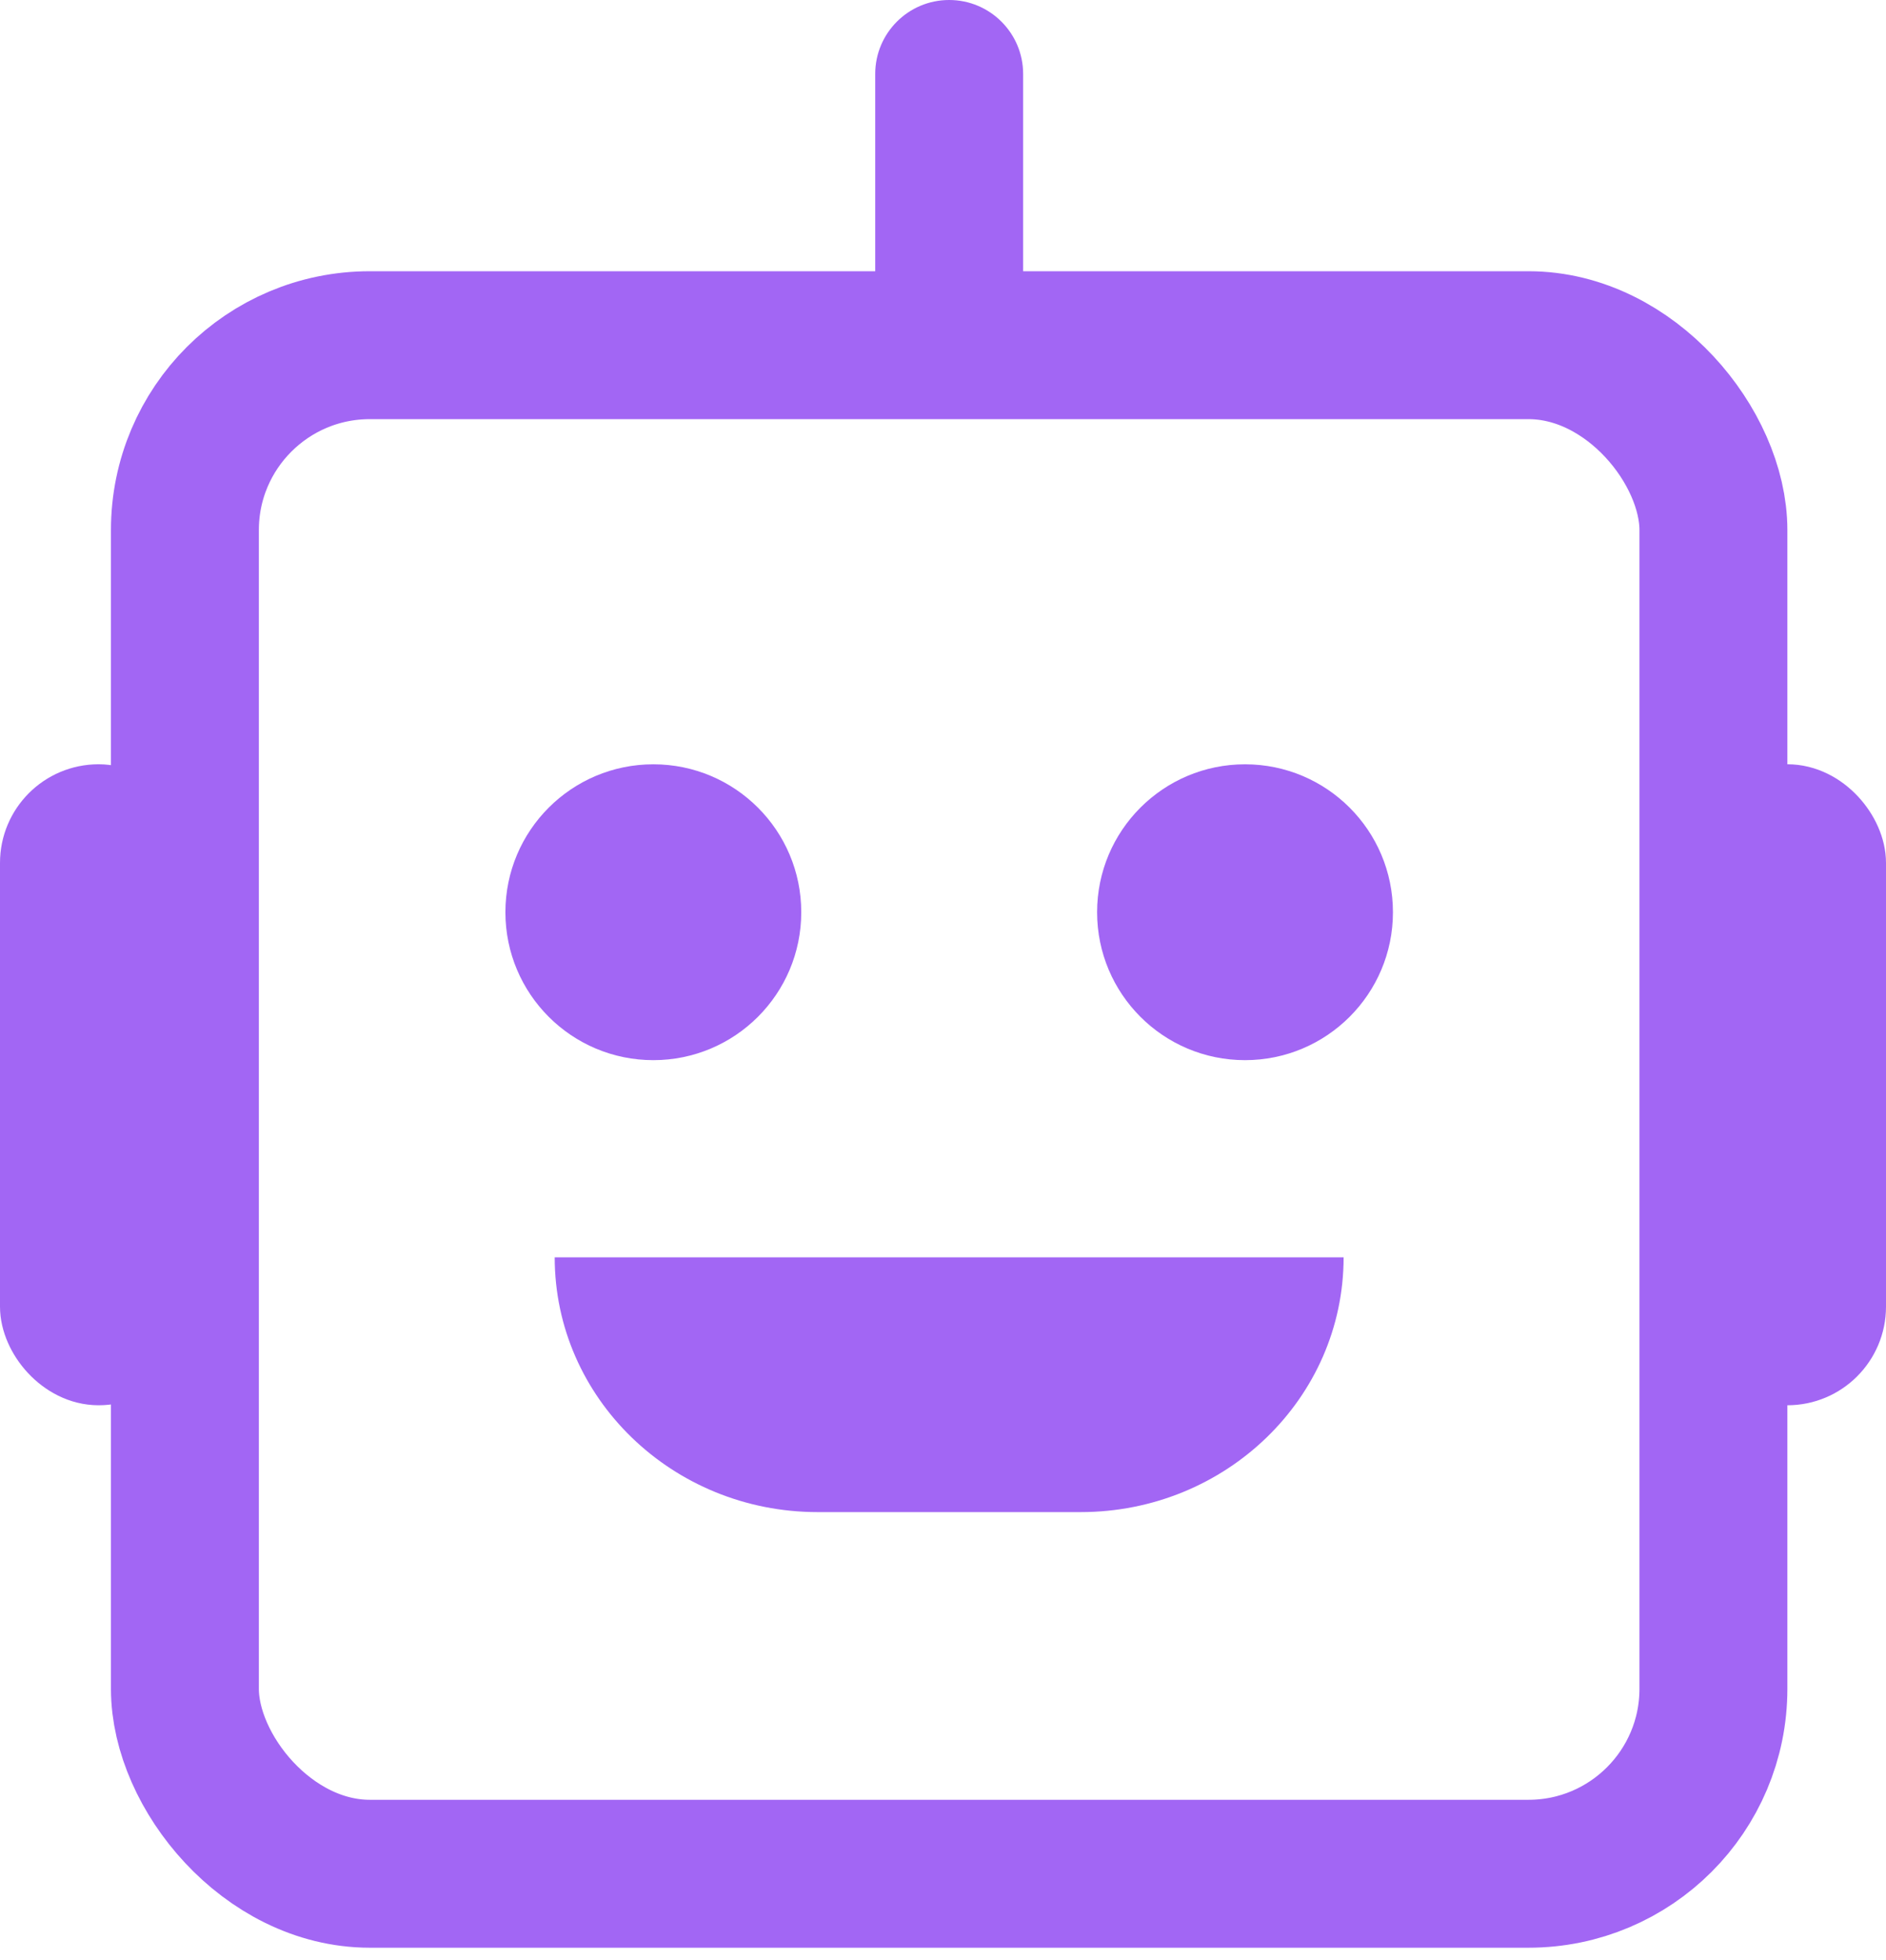 <svg width="51" height="53" viewBox="0 0 51 53" fill="none" xmlns="http://www.w3.org/2000/svg">
<path d="M15 33.999C15 37.804 18.184 40.888 22.111 40.888H29.222C33.15 40.888 36.333 37.804 36.333 33.999H29.222H22.111H15Z" fill="#A266F4"/>
<rect x="5" y="9.334" width="41.333" height="41.333" rx="5" stroke="#A266F4" stroke-width="4"/>
<rect x="1" y="21.666" width="3.333" height="15.333" rx="1.667" fill="#A266F4" stroke="#A266F4" stroke-width="2"/>
<rect x="46.667" y="21.666" width="3.333" height="15.333" rx="1.667" fill="#A266F4" stroke="#A266F4" stroke-width="2"/>
<path d="M27.667 2C27.667 0.896 26.771 0 25.667 0C24.562 0 23.667 0.896 23.667 2L27.667 2ZM27.667 8.667L27.667 2L23.667 2L23.667 8.667L27.667 8.667Z" fill="#A266F4"/>
<circle cx="17.667" cy="24.667" r="4" fill="#A266F4"/>
<circle cx="33.667" cy="24.667" r="4" fill="#A266F4"/>
</svg>
